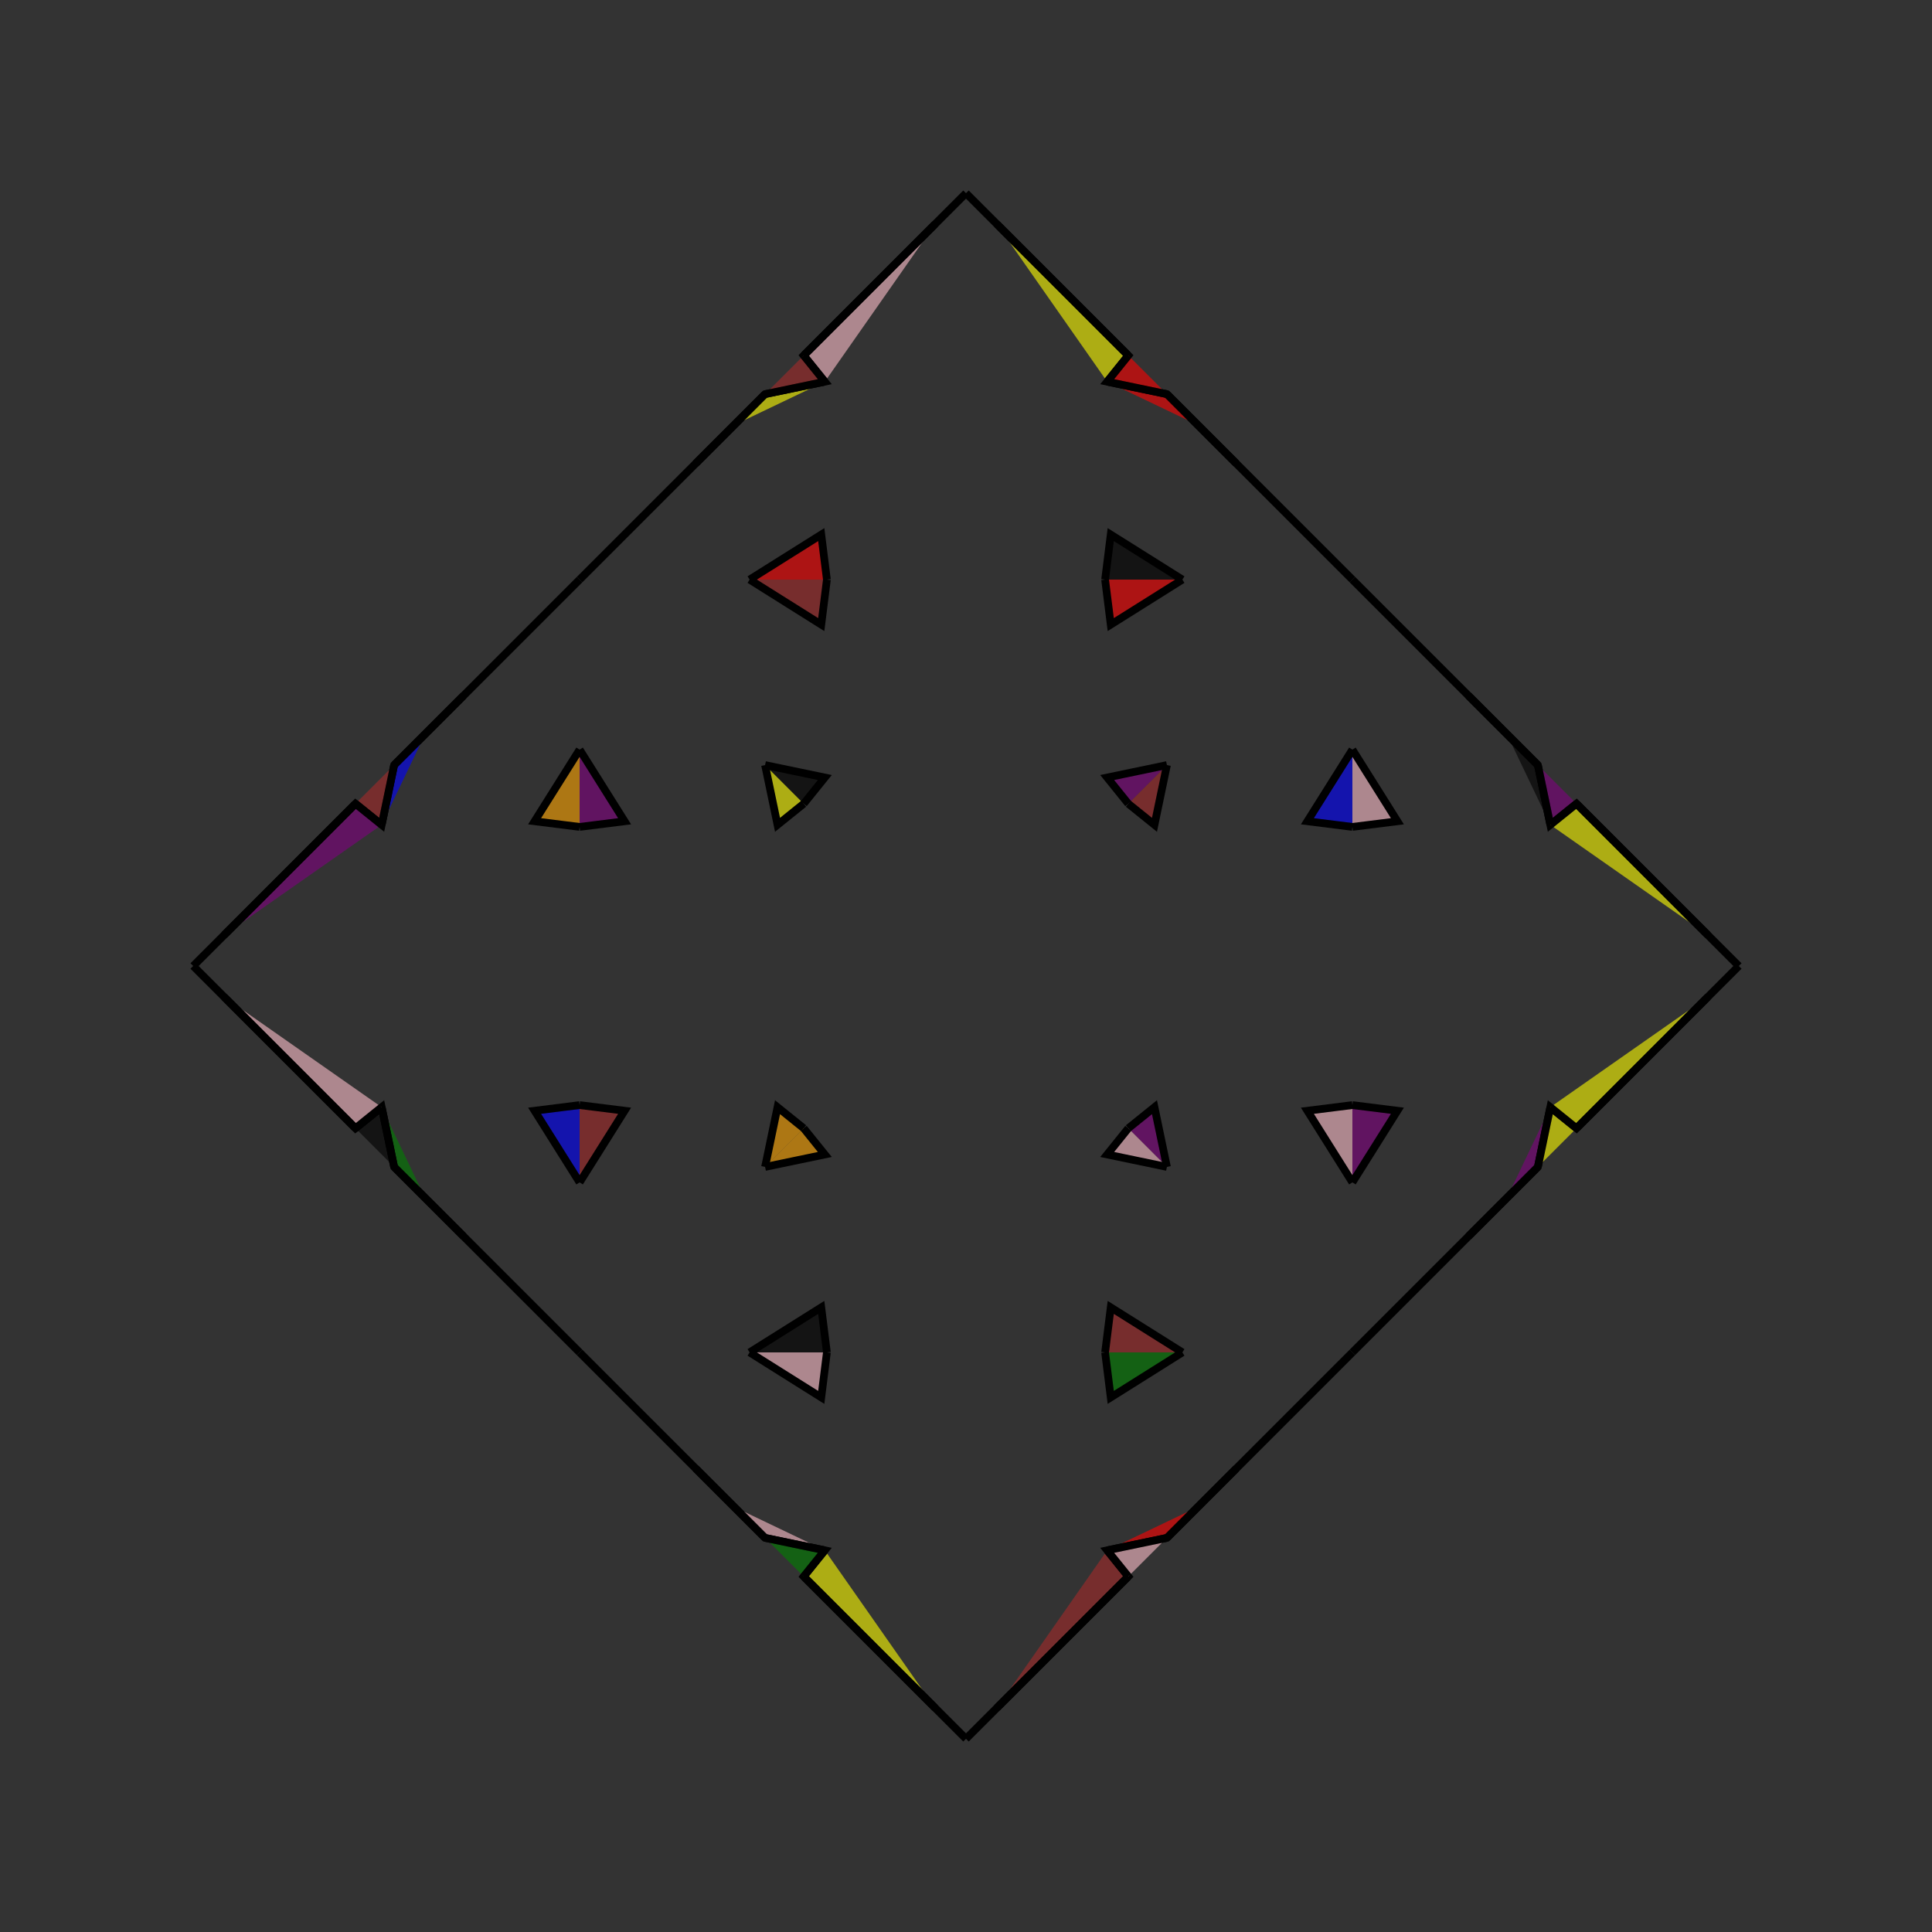 <?xml version="1.0" encoding="UTF-8"?>
<svg xmlns="http://www.w3.org/2000/svg" xmlns:xlink="http://www.w3.org/1999/xlink"
     width="250" height="250" viewBox="-125.0 -125.0 250 250">
<rect x="-125.0" y="-125.0" width="250" height="250" fill="#333333" stroke="none"/>
<defs>
</defs>
<path d="M50.0,-18.0 L44.176,-18.73 L50.0,-28.0" fill="blue" fill-opacity="0.6" stroke="black" stroke-width="1" />
<path d="M50.0,18.0 L44.176,18.73 L50.0,28.0" fill="pink" fill-opacity="0.6" stroke="black" stroke-width="1" />
<path d="M50.0,50.0 L35.0,65.0 L30.0,70.0" fill="blue" fill-opacity="0.6" stroke="black" stroke-width="1" />
<path d="M50.0,-50.0 L35.0,-65.0 L30.0,-70.0" fill="purple" fill-opacity="0.6" stroke="black" stroke-width="1" />
<path d="M35.0,65.0 L30.0,70.0 L26.0,74.0" fill="pink" fill-opacity="0.6" stroke="black" stroke-width="1" />
<path d="M35.0,-65.0 L30.0,-70.0 L26.0,-74.0" fill="pink" fill-opacity="0.6" stroke="black" stroke-width="1" />
<path d="M30.0,70.0 L26.0,74.0 L18.269,75.611" fill="red" fill-opacity="0.6" stroke="black" stroke-width="1" />
<path d="M30.0,-70.0 L26.0,-74.0 L18.269,-75.611" fill="red" fill-opacity="0.6" stroke="black" stroke-width="1" />
<path d="M26.0,-26.0 L24.389,-18.269 L21.0,-21.0" fill="brown" fill-opacity="0.6" stroke="black" stroke-width="1" />
<path d="M26.0,26.0 L24.389,18.269 L21.0,21.0" fill="purple" fill-opacity="0.6" stroke="black" stroke-width="1" />
<path d="M18.269,75.611 L21.0,79.0 L4.0,96.0" fill="brown" fill-opacity="0.6" stroke="black" stroke-width="1" />
<path d="M18.269,-75.611 L21.0,-79.0 L4.0,-96.0" fill="yellow" fill-opacity="0.6" stroke="black" stroke-width="1" />
<path d="M21.0,79.0 L4.0,96.0 L0.0,100.0" fill="black" fill-opacity="0.6" stroke="black" stroke-width="1" />
<path d="M21.0,-79.0 L4.0,-96.0 L0.0,-100.0" fill="black" fill-opacity="0.6" stroke="black" stroke-width="1" />
<path d="M-50.0,-18.0 L-44.176,-18.73 L-50.0,-28.0" fill="purple" fill-opacity="0.6" stroke="black" stroke-width="1" />
<path d="M-50.0,18.0 L-44.176,18.73 L-50.0,28.0" fill="brown" fill-opacity="0.6" stroke="black" stroke-width="1" />
<path d="M-50.0,50.0 L-35.0,65.0 L-30.0,70.0" fill="orange" fill-opacity="0.6" stroke="black" stroke-width="1" />
<path d="M-50.0,-50.0 L-35.0,-65.0 L-30.0,-70.0" fill="red" fill-opacity="0.6" stroke="black" stroke-width="1" />
<path d="M-35.0,65.0 L-30.0,70.0 L-26.0,74.0" fill="brown" fill-opacity="0.6" stroke="black" stroke-width="1" />
<path d="M-35.0,-65.0 L-30.0,-70.0 L-26.0,-74.0" fill="orange" fill-opacity="0.6" stroke="black" stroke-width="1" />
<path d="M-30.0,70.0 L-26.0,74.0 L-18.269,75.611" fill="pink" fill-opacity="0.6" stroke="black" stroke-width="1" />
<path d="M-30.0,-70.0 L-26.0,-74.0 L-18.269,-75.611" fill="yellow" fill-opacity="0.6" stroke="black" stroke-width="1" />
<path d="M-26.0,-26.0 L-24.389,-18.269 L-21.0,-21.0" fill="yellow" fill-opacity="0.6" stroke="black" stroke-width="1" />
<path d="M-26.0,26.0 L-24.389,18.269 L-21.0,21.0" fill="orange" fill-opacity="0.6" stroke="black" stroke-width="1" />
<path d="M-18.269,75.611 L-21.0,79.0 L-4.0,96.0" fill="yellow" fill-opacity="0.6" stroke="black" stroke-width="1" />
<path d="M-18.269,-75.611 L-21.0,-79.0 L-4.0,-96.0" fill="pink" fill-opacity="0.6" stroke="black" stroke-width="1" />
<path d="M-21.0,79.0 L-4.0,96.0 L0.0,100.0" fill="pink" fill-opacity="0.6" stroke="black" stroke-width="1" />
<path d="M-21.0,-79.0 L-4.0,-96.0 L0.0,-100.0" fill="blue" fill-opacity="0.6" stroke="black" stroke-width="1" />
<path d="M50.0,18.0 L55.824,18.73 L50.0,28.0" fill="purple" fill-opacity="0.6" stroke="black" stroke-width="1" />
<path d="M50.0,-18.0 L55.824,-18.73 L50.0,-28.0" fill="pink" fill-opacity="0.6" stroke="black" stroke-width="1" />
<path d="M50.0,50.0 L65.0,35.0 L70.0,30.0" fill="green" fill-opacity="0.6" stroke="black" stroke-width="1" />
<path d="M50.0,-50.0 L65.0,-35.0 L70.0,-30.0" fill="green" fill-opacity="0.6" stroke="black" stroke-width="1" />
<path d="M65.0,35.0 L70.0,30.0 L74.0,26.0" fill="blue" fill-opacity="0.6" stroke="black" stroke-width="1" />
<path d="M65.0,-35.0 L70.0,-30.0 L74.0,-26.0" fill="yellow" fill-opacity="0.6" stroke="black" stroke-width="1" />
<path d="M70.0,30.0 L74.0,26.0 L75.611,18.269" fill="purple" fill-opacity="0.6" stroke="black" stroke-width="1" />
<path d="M70.0,-30.0 L74.0,-26.0 L75.611,-18.269" fill="black" fill-opacity="0.6" stroke="black" stroke-width="1" />
<path d="M74.0,26.0 L75.611,18.269 L79.0,21.0" fill="yellow" fill-opacity="0.6" stroke="black" stroke-width="1" />
<path d="M74.0,-26.0 L75.611,-18.269 L79.0,-21.0" fill="purple" fill-opacity="0.6" stroke="black" stroke-width="1" />
<path d="M75.611,18.269 L79.0,21.0 L96.0,4.0" fill="yellow" fill-opacity="0.6" stroke="black" stroke-width="1" />
<path d="M75.611,-18.269 L79.0,-21.0 L96.0,-4.0" fill="yellow" fill-opacity="0.6" stroke="black" stroke-width="1" />
<path d="M79.0,21.0 L96.0,4.0 L100.0,-0.0" fill="brown" fill-opacity="0.6" stroke="black" stroke-width="1" />
<path d="M79.0,-21.0 L96.0,-4.0 L100.0,-0.0" fill="brown" fill-opacity="0.6" stroke="black" stroke-width="1" />
<path d="M18.0,-50.0 L18.73,-44.176 L28.0,-50.0" fill="red" fill-opacity="0.6" stroke="black" stroke-width="1" />
<path d="M18.0,50.0 L18.73,44.176 L28.0,50.0" fill="brown" fill-opacity="0.6" stroke="black" stroke-width="1" />
<path d="M18.0,50.0 L18.73,55.824 L28.0,50.0" fill="green" fill-opacity="0.6" stroke="black" stroke-width="1" />
<path d="M18.0,-50.0 L18.73,-55.824 L28.0,-50.0" fill="black" fill-opacity="0.6" stroke="black" stroke-width="1" />
<path d="M26.0,-26.0 L18.269,-24.389 L21.0,-21.0" fill="purple" fill-opacity="0.6" stroke="black" stroke-width="1" />
<path d="M26.0,26.0 L18.269,24.389 L21.0,21.0" fill="pink" fill-opacity="0.6" stroke="black" stroke-width="1" />
<path d="M26.0,74.0 L18.269,75.611 L21.0,79.0" fill="pink" fill-opacity="0.6" stroke="black" stroke-width="1" />
<path d="M26.0,-74.0 L18.269,-75.611 L21.0,-79.0" fill="red" fill-opacity="0.6" stroke="black" stroke-width="1" />
<path d="M-18.0,50.0 L-18.73,55.824 L-28.0,50.0" fill="pink" fill-opacity="0.6" stroke="black" stroke-width="1" />
<path d="M-18.0,-50.0 L-18.73,-44.176 L-28.0,-50.0" fill="brown" fill-opacity="0.6" stroke="black" stroke-width="1" />
<path d="M-18.0,50.0 L-18.73,44.176 L-28.0,50.0" fill="black" fill-opacity="0.6" stroke="black" stroke-width="1" />
<path d="M-18.0,-50.0 L-18.73,-55.824 L-28.0,-50.0" fill="red" fill-opacity="0.6" stroke="black" stroke-width="1" />
<path d="M-26.0,74.0 L-18.269,75.611 L-21.0,79.0" fill="green" fill-opacity="0.6" stroke="black" stroke-width="1" />
<path d="M-26.0,-26.0 L-18.269,-24.389 L-21.0,-21.0" fill="black" fill-opacity="0.6" stroke="black" stroke-width="1" />
<path d="M-26.0,26.0 L-18.269,24.389 L-21.0,21.0" fill="orange" fill-opacity="0.6" stroke="black" stroke-width="1" />
<path d="M-26.0,-74.0 L-18.269,-75.611 L-21.0,-79.0" fill="brown" fill-opacity="0.6" stroke="black" stroke-width="1" />
<path d="M-50.0,-18.0 L-55.824,-18.73 L-50.0,-28.0" fill="orange" fill-opacity="0.6" stroke="black" stroke-width="1" />
<path d="M-50.0,18.0 L-55.824,18.73 L-50.0,28.0" fill="blue" fill-opacity="0.6" stroke="black" stroke-width="1" />
<path d="M-50.0,-50.0 L-65.0,-35.0 L-70.0,-30.0" fill="red" fill-opacity="0.6" stroke="black" stroke-width="1" />
<path d="M-50.0,50.0 L-65.0,35.0 L-70.0,30.0" fill="blue" fill-opacity="0.6" stroke="black" stroke-width="1" />
<path d="M-65.0,-35.0 L-70.0,-30.0 L-74.0,-26.0" fill="brown" fill-opacity="0.6" stroke="black" stroke-width="1" />
<path d="M-65.0,35.0 L-70.0,30.0 L-74.0,26.0" fill="pink" fill-opacity="0.6" stroke="black" stroke-width="1" />
<path d="M-70.0,-30.0 L-74.0,-26.0 L-75.611,-18.269" fill="blue" fill-opacity="0.6" stroke="black" stroke-width="1" />
<path d="M-70.0,30.0 L-74.0,26.0 L-75.611,18.269" fill="green" fill-opacity="0.6" stroke="black" stroke-width="1" />
<path d="M-74.0,-26.0 L-75.611,-18.269 L-79.0,-21.0" fill="brown" fill-opacity="0.6" stroke="black" stroke-width="1" />
<path d="M-74.0,26.0 L-75.611,18.269 L-79.0,21.0" fill="black" fill-opacity="0.6" stroke="black" stroke-width="1" />
<path d="M-75.611,-18.269 L-79.0,-21.0 L-96.0,-4.0" fill="purple" fill-opacity="0.6" stroke="black" stroke-width="1" />
<path d="M-75.611,18.269 L-79.0,21.0 L-96.0,4.0" fill="pink" fill-opacity="0.6" stroke="black" stroke-width="1" />
<path d="M-79.0,-21.0 L-96.0,-4.0 L-100.0,-0.0" fill="purple" fill-opacity="0.6" stroke="black" stroke-width="1" />
<path d="M-79.0,21.0 L-96.0,4.0 L-100.0,-0.0" fill="green" fill-opacity="0.6" stroke="black" stroke-width="1" />
</svg>